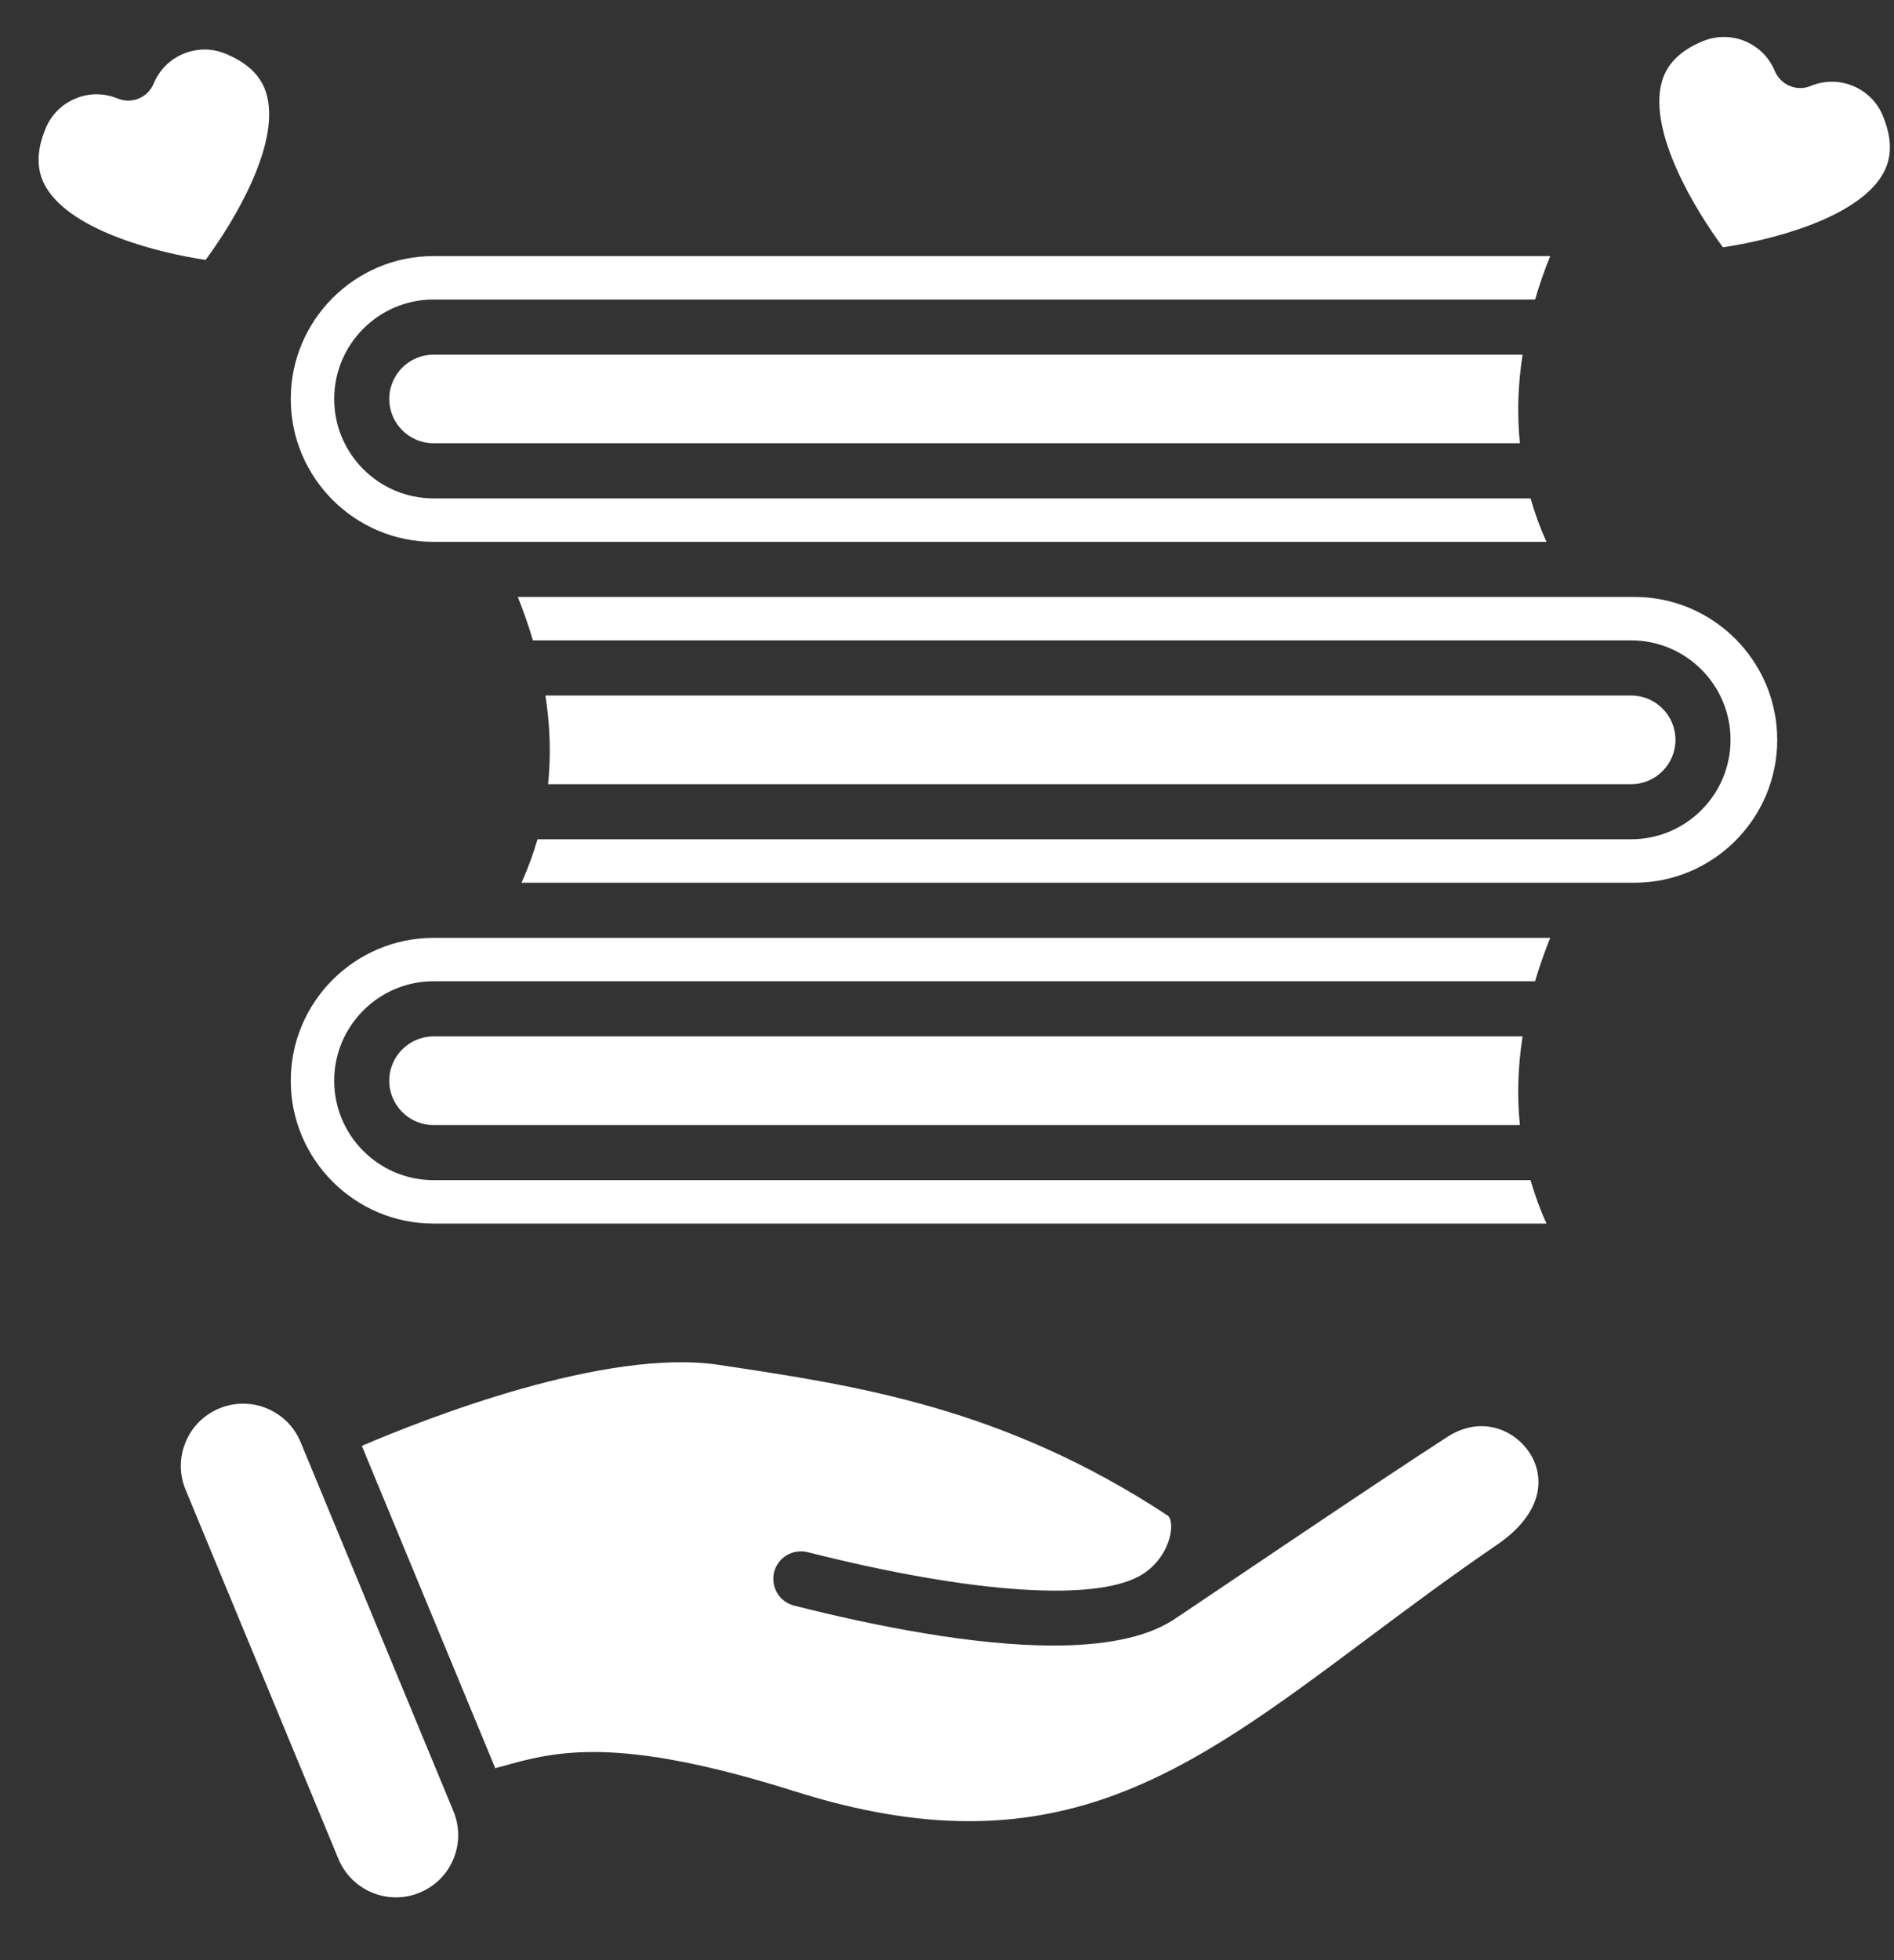 <svg width="29" height="30" viewBox="0 0 29 30" fill="none" xmlns="http://www.w3.org/2000/svg">
<rect x="0" y="0" width="29" height="30" fill="#333333" stroke="none"/>
<path d="M23.504 15.018H6.639C5.8 15.018 5.117 15.701 5.117 16.54C5.117 17.38 5.8 18.062 6.639 18.062H23.435C23.5 18.289 23.581 18.512 23.679 18.727H6.639C5.433 18.727 4.452 17.746 4.452 16.54C4.452 15.335 5.433 14.354 6.639 14.354H23.736C23.646 14.578 23.569 14.799 23.504 15.018H23.504ZM24.976 12.002C25.35 12.002 25.654 11.697 25.654 11.323C25.654 10.949 25.35 10.645 24.976 10.645H8.351C8.424 11.11 8.437 11.562 8.392 12.002H24.976V12.002ZM6.639 5.428C6.265 5.428 5.96 5.732 5.96 6.106C5.96 6.48 6.265 6.784 6.639 6.784H23.272C23.227 6.345 23.241 5.893 23.313 5.428L6.639 5.428ZM6.639 8.293H23.679C23.581 8.077 23.5 7.855 23.435 7.628H6.639C5.8 7.628 5.117 6.945 5.117 6.106C5.117 5.267 5.8 4.584 6.639 4.584H23.504C23.571 4.359 23.648 4.137 23.736 3.919H6.639C5.433 3.919 4.452 4.9 4.452 6.106C4.452 7.312 5.433 8.293 6.639 8.293ZM4.089 1.469C4.017 1.181 3.81 0.97 3.455 0.823C3.353 0.78 3.243 0.758 3.132 0.758C3.022 0.758 2.912 0.78 2.809 0.823C2.707 0.865 2.614 0.927 2.535 1.006C2.457 1.084 2.395 1.177 2.353 1.28C2.331 1.331 2.3 1.378 2.261 1.417C2.222 1.456 2.176 1.487 2.124 1.508C2.073 1.529 2.018 1.54 1.963 1.54C1.908 1.54 1.853 1.529 1.802 1.508C1.698 1.465 1.588 1.443 1.479 1.443C1.369 1.443 1.26 1.465 1.156 1.508C1.053 1.55 0.96 1.612 0.881 1.691C0.803 1.769 0.741 1.862 0.699 1.965C0.552 2.319 0.555 2.615 0.707 2.87C1.113 3.547 2.446 3.873 3.148 3.978C3.57 3.408 4.282 2.235 4.089 1.469L4.089 1.469ZM25.026 9.136H7.928C8.016 9.354 8.093 9.576 8.16 9.801H24.976C25.815 9.801 26.497 10.484 26.497 11.323C26.497 12.162 25.815 12.845 24.976 12.845H8.23C8.164 13.072 8.083 13.295 7.985 13.51H25.025C26.231 13.51 27.212 12.529 27.212 11.323C27.212 10.117 26.231 9.136 25.025 9.136H25.026ZM28.829 1.772C28.787 1.67 28.725 1.576 28.647 1.498C28.568 1.42 28.475 1.358 28.372 1.315C28.27 1.273 28.16 1.251 28.049 1.251C27.939 1.251 27.829 1.273 27.726 1.315C27.675 1.337 27.62 1.348 27.565 1.348C27.51 1.348 27.455 1.337 27.404 1.315C27.352 1.294 27.306 1.263 27.267 1.224C27.228 1.185 27.197 1.138 27.175 1.087C27.133 0.985 27.071 0.891 26.993 0.813C26.914 0.735 26.821 0.673 26.719 0.63C26.614 0.587 26.505 0.566 26.395 0.566C26.286 0.566 26.177 0.587 26.073 0.63C25.718 0.777 25.511 0.988 25.439 1.276C25.247 2.042 25.958 3.215 26.381 3.785C27.082 3.681 28.415 3.355 28.821 2.677C28.973 2.423 28.976 2.127 28.829 1.772L28.829 1.772ZM22.167 21.988C21.111 22.665 18.014 24.765 17.959 24.796C17.525 25.075 16.878 25.185 16.132 25.185C14.905 25.185 13.411 24.89 12.156 24.573C12.048 24.545 11.956 24.475 11.899 24.38C11.843 24.284 11.826 24.169 11.853 24.061C11.881 23.953 11.95 23.861 12.045 23.803C12.141 23.746 12.255 23.729 12.363 23.755C14.923 24.403 16.849 24.525 17.514 24.081C17.802 23.888 17.933 23.574 17.932 23.364C17.932 23.281 17.912 23.216 17.879 23.195C15.364 21.543 13.148 21.21 11.004 20.889C9.272 20.629 6.526 21.707 5.54 22.129L7.583 27.062C7.614 27.053 7.644 27.046 7.676 27.037C8.495 26.808 9.423 26.549 12.175 27.418C16.13 28.667 18.141 27.166 20.923 25.089C21.55 24.621 22.198 24.137 22.918 23.645C23.647 23.148 23.654 22.589 23.418 22.232C23.176 21.868 22.669 21.667 22.167 21.988H22.167ZM4.603 22.072C4.555 21.956 4.485 21.851 4.397 21.762C4.308 21.674 4.203 21.604 4.087 21.556C3.97 21.507 3.846 21.483 3.722 21.483C3.599 21.483 3.475 21.507 3.357 21.556C3.242 21.604 3.136 21.674 3.048 21.762C2.959 21.851 2.889 21.956 2.842 22.072C2.793 22.187 2.769 22.311 2.769 22.436C2.769 22.562 2.793 22.686 2.842 22.801L5.182 28.451C5.383 28.936 5.942 29.168 6.427 28.966C6.662 28.869 6.846 28.686 6.943 28.451C7.04 28.215 7.04 27.956 6.943 27.721L4.603 22.072ZM6.639 15.862C6.265 15.862 5.96 16.166 5.96 16.54C5.96 16.915 6.265 17.219 6.639 17.219H23.272C23.227 16.779 23.241 16.327 23.313 15.862L6.639 15.862Z" fill="white"/>
</svg>
